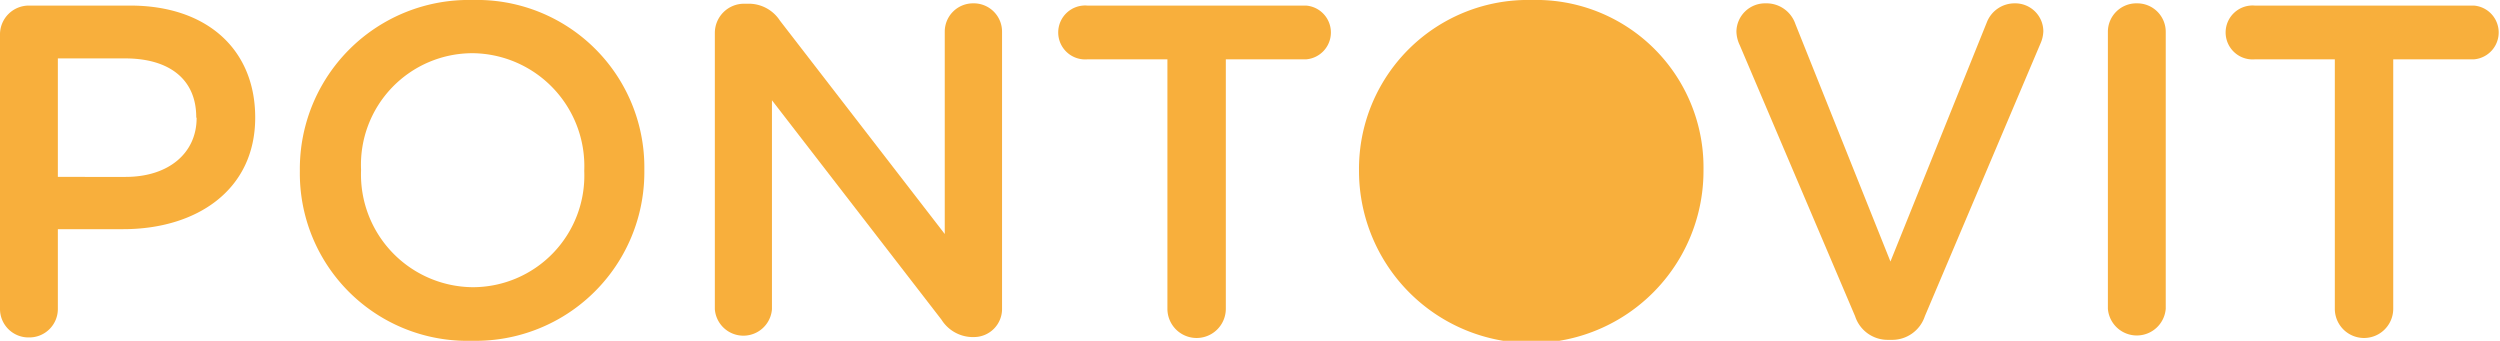 <svg xmlns="http://www.w3.org/2000/svg" viewBox="0 0 134.4 18.32"><defs><style>.cls-1{fill:#f8af3c;}</style></defs><title>Logo Header</title><g id="Camada_2" data-name="Camada 2"><g id="conteudo"><path class="cls-1" d="M7,.3H1.57A1.55,1.55,0,0,0,0,1.87V16.6a1.53,1.53,0,0,0,1.57,1.54A1.53,1.53,0,0,0,3.11,16.6V12.32H6.63c3.9,0,7.09-2.07,7.09-6v0C13.72,2.66,11.13.3,7,.3Zm3.57,6.05c0,1.85-1.47,3.16-3.82,3.16H3.11V3.14H6.73c2.33,0,3.82,1.09,3.82,3.16Z"/><path class="cls-1" d="M25.41,0a9.08,9.08,0,0,0-9.29,9.16v.05a9,9,0,0,0,9.24,9.11,9.07,9.07,0,0,0,9.28-9.16V9.11A9,9,0,0,0,25.41,0Zm6,9.21a6,6,0,0,1-6,6.23,6.06,6.06,0,0,1-6-6.28V9.11a6,6,0,0,1,6-6.25,6.07,6.07,0,0,1,6,6.3Z"/><path class="cls-1" d="M52.31.18A1.52,1.52,0,0,0,50.79,1.7V12.58L41.93,1.11A2,2,0,0,0,40.31.2H40a1.57,1.57,0,0,0-1.57,1.57V16.63a1.54,1.54,0,0,0,3.07,0V5.39l9.11,11.79a2,2,0,0,0,1.62.94h.12a1.51,1.51,0,0,0,1.52-1.55V1.7A1.52,1.52,0,0,0,52.31.18Z"/><path class="cls-1" d="M70.22.3H58.46a1.45,1.45,0,1,0,0,2.89h4.3V16.6a1.57,1.57,0,0,0,3.14,0V3.19h4.32a1.45,1.45,0,0,0,0-2.89Z"/><path class="cls-1" d="M82.35,0a9.08,9.08,0,0,0-9.29,9.16v.05a9.26,9.26,0,0,0,18.52-.05V9.11A9,9,0,0,0,82.35,0Z"/><path class="cls-1" d="M108.31.18a1.6,1.6,0,0,0-1.49,1l-5.19,12.88L96.52,1.29A1.64,1.64,0,0,0,94.92.18,1.54,1.54,0,0,0,93.35,1.7a1.79,1.79,0,0,0,.18.73L99.73,17a1.84,1.84,0,0,0,1.77,1.27h.18a1.85,1.85,0,0,0,1.8-1.27L109.7,2.33a1.73,1.73,0,0,0,.15-.66A1.51,1.51,0,0,0,108.31.18Z"/><path class="cls-1" d="M114.89.18a1.53,1.53,0,0,0-1.57,1.54V16.6a1.56,1.56,0,0,0,3.11,0V1.72A1.53,1.53,0,0,0,114.89.18Z"/><path class="cls-1" d="M133,.3H121.22a1.45,1.45,0,1,0,0,2.89h4.3V16.6a1.57,1.57,0,0,0,3.14,0V3.19H133A1.45,1.45,0,0,0,133,.3Z"/></g></g></svg>